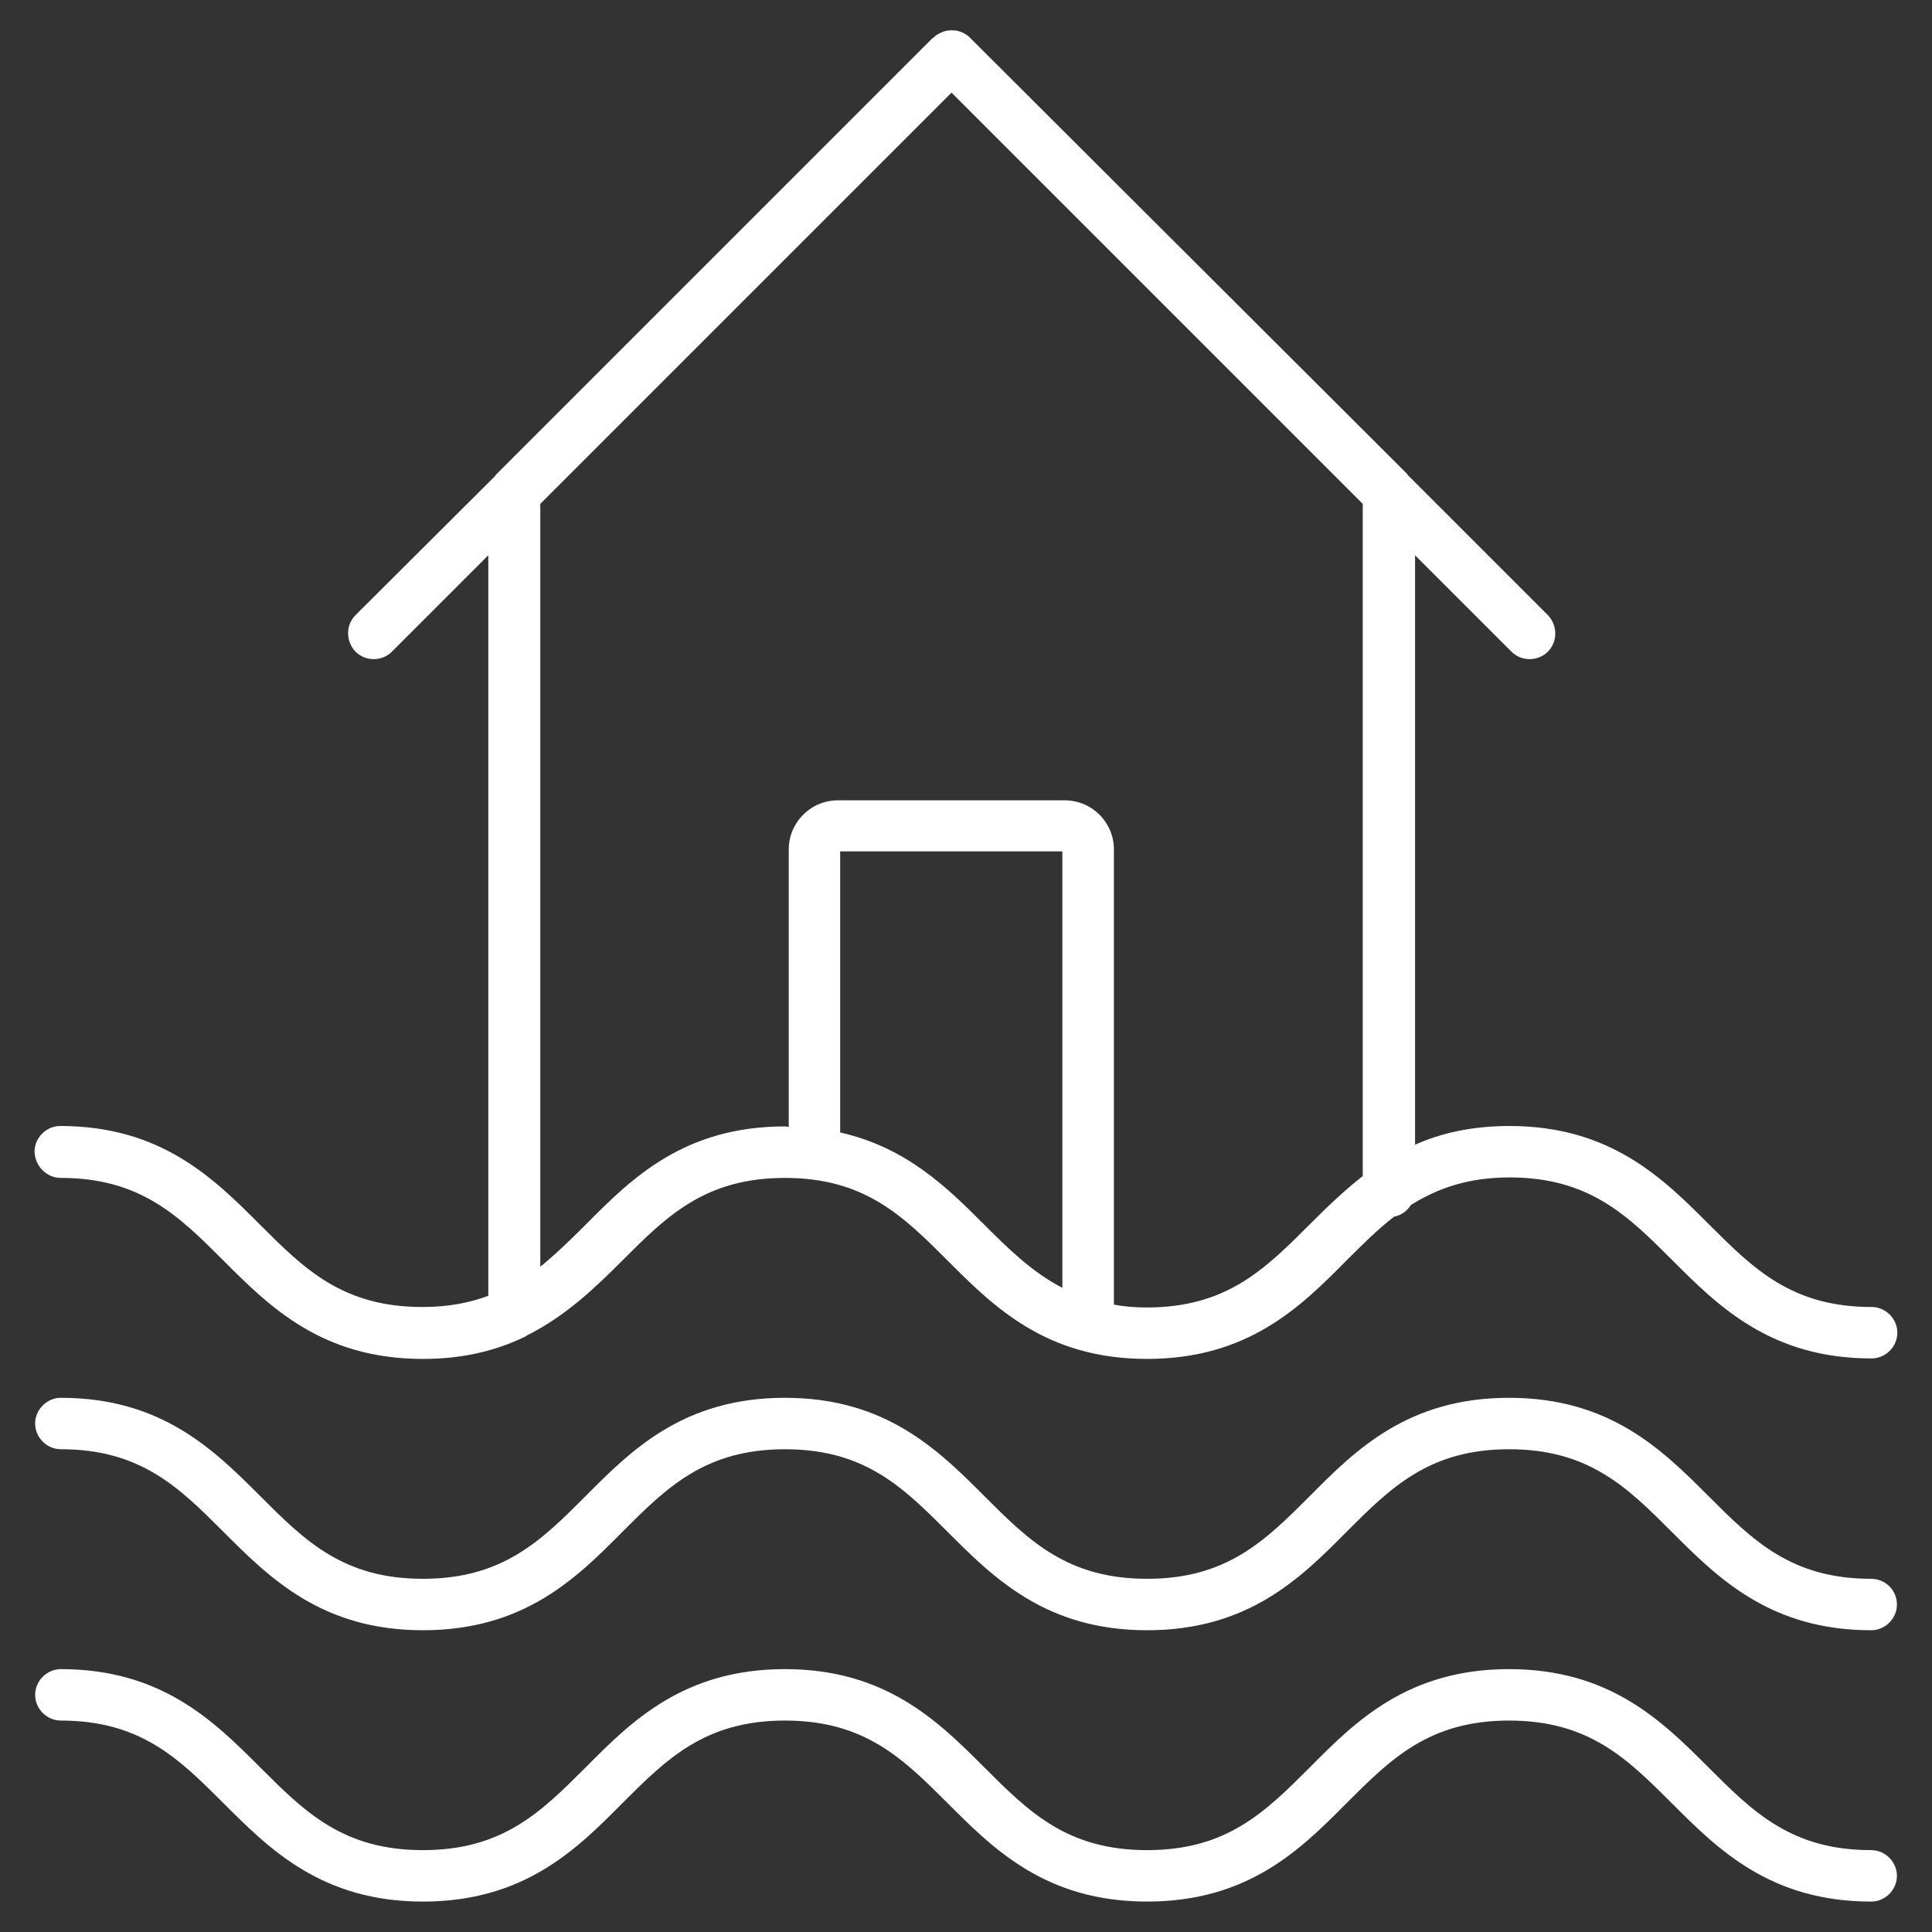 <!-- Generated by IcoMoon.io -->
<svg version="1.1" xmlns="http://www.w3.org/2000/svg" width="32" height="32" viewBox="0 0 32 32">
<rect x="0" y="0" width="32" height="32" fill="#333333" stroke="none"/>
<title>disaster</title>
<path fill="#fff" d="M30.993 26.15c-1.325 0-1.96-0.635-2.696-1.371-0.759-0.759-1.627-1.627-3.301-1.627s-2.541 0.86-3.301 1.627c-0.736 0.736-1.371 1.371-2.696 1.371s-1.96-0.635-2.696-1.371c-0.759-0.759-1.627-1.627-3.301-1.627s-2.541 0.86-3.301 1.627c-0.736 0.736-1.371 1.371-2.696 1.371s-1.96-0.635-2.696-1.371c-0.759-0.759-1.627-1.627-3.301-1.627-0.232 0-0.426 0.194-0.426 0.426s0.194 0.426 0.426 0.426c1.325 0 1.96 0.635 2.696 1.371 0.759 0.759 1.627 1.627 3.301 1.627s2.541-0.86 3.301-1.627c0.736-0.736 1.371-1.371 2.696-1.371s1.96 0.635 2.696 1.371c0.759 0.759 1.627 1.627 3.301 1.627s2.541-0.86 3.301-1.627c0.736-0.736 1.371-1.371 2.696-1.371s1.96 0.635 2.696 1.371c0.759 0.759 1.627 1.627 3.301 1.627 0.232 0 0.426-0.194 0.426-0.426 0-0.24-0.194-0.426-0.426-0.426z"></path>
<path fill="#fff" d="M30.993 30.644c-1.325 0-1.96-0.635-2.696-1.371-0.759-0.759-1.627-1.627-3.301-1.627s-2.541 0.86-3.301 1.627c-0.736 0.736-1.371 1.371-2.696 1.371s-1.96-0.635-2.696-1.371c-0.759-0.759-1.627-1.627-3.301-1.627s-2.541 0.86-3.301 1.627c-0.736 0.736-1.371 1.371-2.696 1.371s-1.96-0.635-2.696-1.371c-0.759-0.759-1.627-1.627-3.301-1.627-0.232 0-0.426 0.194-0.426 0.426s0.194 0.426 0.426 0.426c1.325 0 1.96 0.635 2.696 1.371 0.759 0.759 1.627 1.627 3.301 1.627s2.541-0.86 3.301-1.627c0.736-0.736 1.371-1.371 2.696-1.371s1.96 0.635 2.696 1.371c0.759 0.759 1.627 1.627 3.301 1.627s2.541-0.86 3.301-1.627c0.736-0.736 1.371-1.371 2.696-1.371s1.96 0.635 2.696 1.371c0.759 0.759 1.627 1.627 3.301 1.627 0.232 0 0.426-0.194 0.426-0.426s-0.194-0.426-0.426-0.426z"></path>
<path fill="#fff" d="M1.007 19.51c1.325 0 1.96 0.635 2.696 1.371 0.759 0.759 1.627 1.627 3.301 1.627 0.674 0 1.209-0.139 1.666-0.356 0.023-0.008 0.039-0.015 0.054-0.031 0.651-0.325 1.139-0.798 1.581-1.24 0.736-0.736 1.371-1.371 2.696-1.371s1.96 0.635 2.696 1.371c0.759 0.759 1.627 1.627 3.301 1.627s2.541-0.86 3.301-1.627c0.263-0.263 0.511-0.511 0.79-0.728 0.116-0.023 0.217-0.093 0.279-0.194 0.434-0.271 0.938-0.457 1.635-0.457 1.325 0 1.96 0.635 2.696 1.371 0.759 0.759 1.627 1.627 3.301 1.627 0.232 0 0.426-0.194 0.426-0.426s-0.194-0.426-0.426-0.426c-1.325 0-1.96-0.635-2.696-1.371-0.759-0.759-1.627-1.627-3.301-1.627-0.62 0-1.131 0.116-1.565 0.31v-9.763l1.596 1.596c0.085 0.085 0.194 0.124 0.302 0.124s0.217-0.039 0.302-0.124c0.163-0.163 0.163-0.434 0-0.604l-2.317-2.317c-0.008-0.008-0.008-0.008-0.008-0.016l-7.268-7.252c-0.039-0.031-0.077-0.054-0.116-0.070-0.008 0-0.015-0.008-0.023-0.008-0.039-0.015-0.077-0.023-0.116-0.023-0.015 0-0.031 0-0.046 0-0.039 0-0.085 0.008-0.124 0.023v0c-0.062 0.023-0.116 0.054-0.163 0.101v0c0 0-0.008 0.008-0.015 0.008l-7.229 7.229c-0.008 0.008-0.008 0.008-0.008 0.016l-2.317 2.309c-0.163 0.163-0.163 0.434 0 0.604 0.085 0.085 0.194 0.124 0.302 0.124s0.217-0.039 0.302-0.124l1.596-1.596v12.265c-0.31 0.116-0.659 0.186-1.093 0.186-1.325 0-1.96-0.635-2.696-1.371-0.759-0.759-1.627-1.627-3.301-1.627-0.232 0-0.426 0.194-0.426 0.426 0.008 0.24 0.201 0.434 0.434 0.434zM13.916 18.758v-4.657h3.68v7.229c-0.496-0.256-0.883-0.635-1.302-1.054-0.604-0.604-1.278-1.271-2.379-1.519zM8.949 8.345l6.811-6.811 6.811 6.811v11.134c-0.325 0.256-0.612 0.535-0.883 0.806-0.736 0.736-1.371 1.371-2.696 1.371-0.194 0-0.372-0.015-0.542-0.047v-7.539c0-0.449-0.364-0.814-0.814-0.814h-3.758c-0.449 0-0.814 0.364-0.814 0.814v4.595c-0.023 0-0.039-0.008-0.062-0.008-1.674 0-2.541 0.86-3.301 1.627-0.256 0.256-0.496 0.488-0.752 0.697 0 0 0-12.637 0-12.637z"></path>
</svg>
